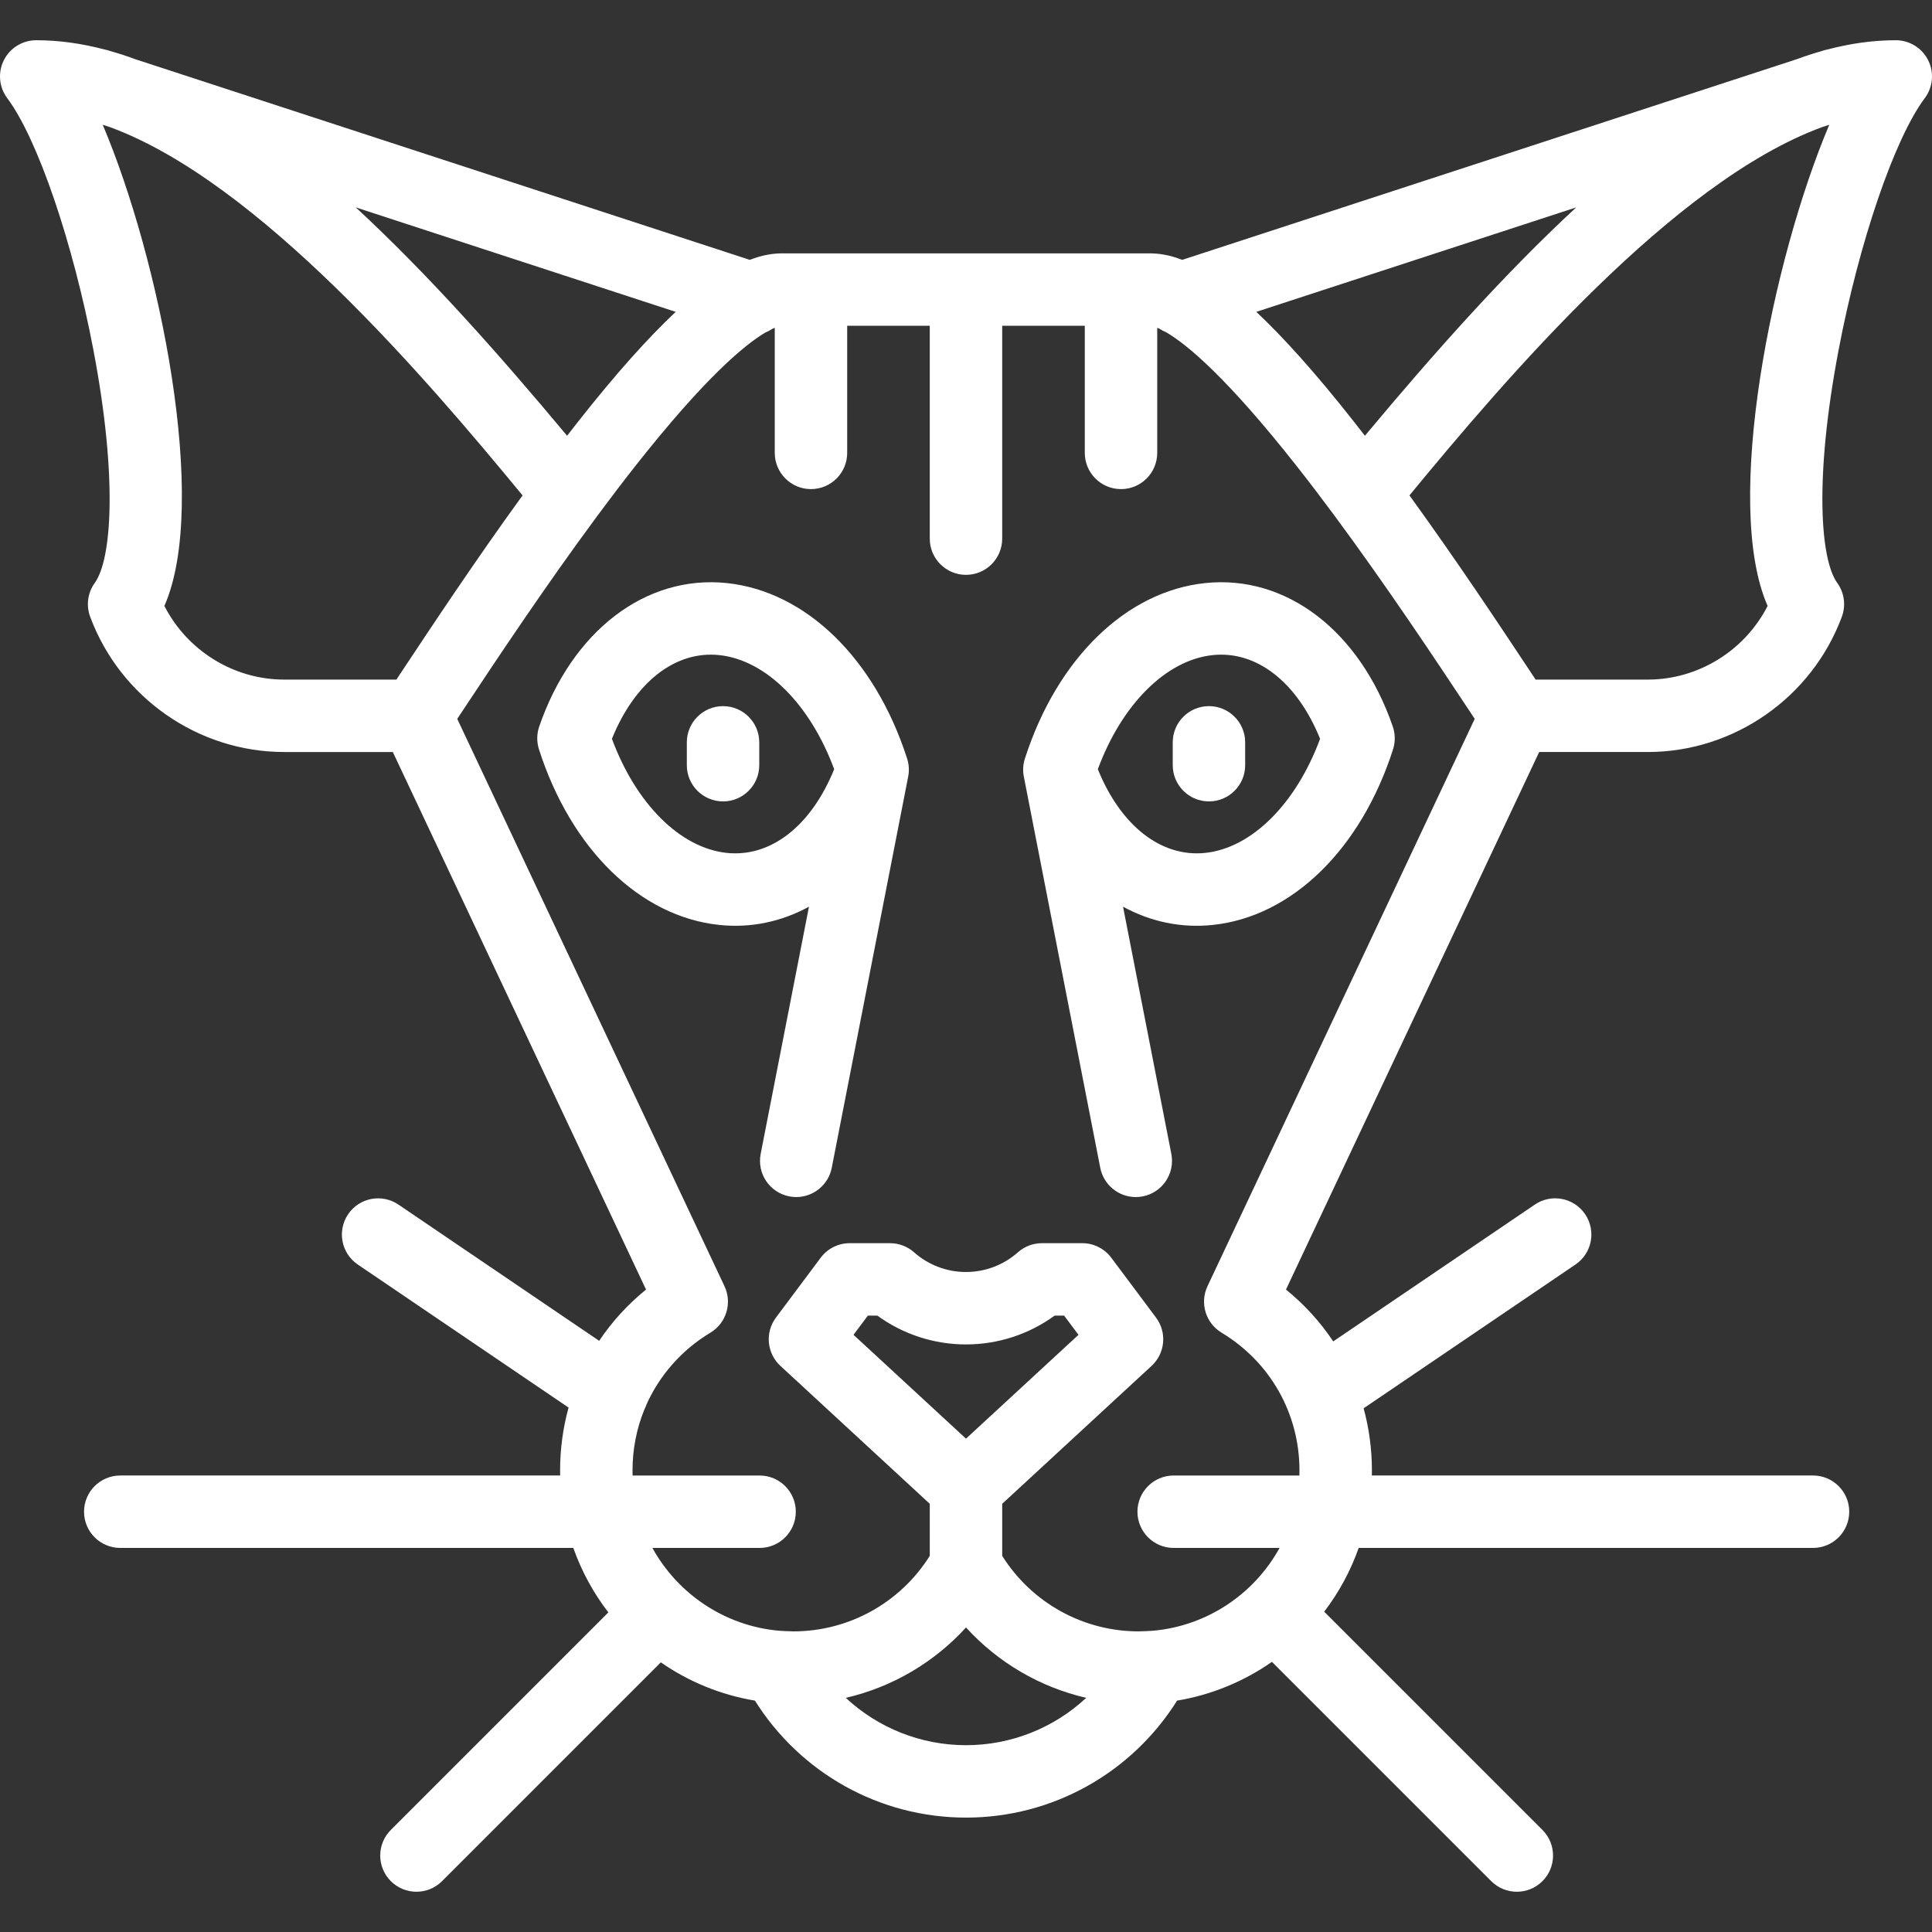 <?xml version='1.0' encoding='iso-8859-1'?>
<svg version="1.1" xmlns="http://www.w3.org/2000/svg" viewBox="0 0 426.809 426.809" xmlns:xlink="http://www.w3.org/1999/xlink" enable-background="new 0 0 426.809 426.809">
  <rect x="0" y="0" width="426.809" height="426.809" fill="#333333" stroke="none"/>
  <path fill="#fff" d="m425.209,21.687c1.818-2.424 2.11-5.667 0.755-8.377s-4.125-4.422-7.155-4.422c-4.995,0-10.038,0.71-15.113,2.048-0.328,0.063-0.656,0.147-0.982,0.254l-.279,.091c-1.846,0.523-3.692,1.128-5.546,1.812l-135.723,44.315c-2.871-1.124-5.217-1.438-7.234-1.438h-81.055c-2.018,0-4.364,0.314-7.234,1.438l-135.71-44.312c-1.859-0.686-3.716-1.294-5.567-1.818l-.271-.088c-0.325-0.106-0.651-0.19-0.979-0.254-5.078-1.338-10.119-2.048-15.116-2.048-3.03,0-5.8,1.712-7.155,4.422s-1.063,5.953 0.755,8.377c6.685,8.916 14.521,31.835 19.055,55.736 5.37,28.308 4.008,46.191 0.276,51.357-1.563,2.165-1.943,4.967-1.015,7.47 6.638,17.874 23.863,29.883 42.863,29.883h24l55.939,118.753c-4.047,3.277-7.521,7.096-10.352,11.322l-44.346-30.094c-3.654-2.482-8.631-1.531-11.111,2.127-2.481,3.656-1.529,8.631 2.127,11.111l46.571,31.605c-1.23,4.45-1.873,9.115-1.873,13.899 0,0.369 0.004,0.739 0.012,1.106h-97.18c-4.418,0-8,3.582-8,8s3.582,8 8,8h100.088c1.826,5.175 4.456,9.974 7.74,14.245l-48.055,48.055c-3.124,3.125-3.124,8.189 0,11.314 3.125,3.122 8.189,3.124 11.314,0l48.331-48.333c6.106,4.232 13.167,7.181 20.788,8.451 10.076,16.043 27.577,25.845 46.632,25.845s36.556-9.801 46.634-25.845c7.688-1.282 14.808-4.272 20.95-8.565l48.447,48.447c1.563,1.562 3.609,2.343 5.657,2.343 2.047,0 4.095-0.781 5.657-2.343 3.124-3.125 3.124-8.189 0-11.314l-48.213-48.212c3.228-4.232 5.815-8.977 7.619-14.088h100.368c4.418,0 8-3.582 8-8s-3.582-8-8-8h-97.462c0.008-0.367 0.012-0.737 0.012-1.106 0-4.727-0.628-9.338-1.829-13.739l46.807-31.766c3.656-2.48 4.608-7.455 2.127-11.111-2.481-3.658-7.458-4.61-11.111-2.127l-44.538,30.225c-2.846-4.279-6.351-8.142-10.438-11.453l55.938-118.753h24c19,0 36.226-12.009 42.863-29.883 0.929-2.503 0.549-5.305-1.015-7.469-3.731-5.167-5.093-23.051 0.277-51.358 4.536-23.9 12.371-46.82 19.055-55.735zm-76.995,24.129c-15.682,14.49-31.34,32.051-46.686,50.449-0.781-1.012-1.563-2.015-2.346-3.011-8.67-11.021-15.765-18.837-21.646-24.36l70.678-23.078zm-198.941,23.078c-5.877,5.521-12.968,13.332-21.629,24.341-0.788,1.002-1.575,2.013-2.362,3.031-15.346-18.398-31.003-35.959-46.685-50.449l70.676,23.077zm-61.704,81.239h-24.789c-11.183,0-21.424-6.415-26.465-16.271 9.964-22.656-1.041-76.574-13.62-106.298l1.606,.524c32.815,12.064 69.775,55.415 91.14,81.354-10.46,14.427-19.994,28.81-26.401,38.475-0.511,0.768-1.002,1.508-1.471,2.216zm125.836,235.408c-10.02,0-19.438-3.831-26.557-10.46 10.22-2.357 19.495-7.79 26.557-15.548 7.062,7.758 16.337,13.19 26.558,15.548-7.121,6.63-16.54,10.46-26.558,10.46zm-24.848-90.66l3.168-4.24h2.097c5.67,4.125 12.512,6.366 19.583,6.366s13.913-2.241 19.583-6.366h2.094l3.171,4.242-24.848,22.939-24.848-22.941zm78.197-10.738c-1.748,3.71-0.406,8.141 3.104,10.259 10.78,6.504 17.216,17.889 17.216,30.456 0,0.369-0.006,0.739-0.017,1.106h-27.777c-4.418,0-8,3.582-8,8s3.582,8 8,8h23.4c-5.583,10.124-15.958,17.25-28.047,18.3-0.117,0.007-2.175,0.134-3.1,0.134-12.277,0-23.647-6.345-30.129-16.686v-11.499l32.999-30.466c3.011-2.779 3.435-7.385 0.981-10.667l-9.887-13.229c-1.511-2.021-3.886-3.211-6.408-3.211h-8.904c-1.955,0-3.843,0.716-5.307,2.013-3.167,2.808-7.242,4.354-11.475,4.354s-8.308-1.546-11.475-4.354c-1.464-1.297-3.352-2.013-5.307-2.013h-8.907c-2.523,0-4.898,1.19-6.408,3.211l-9.884,13.227c-2.453,3.282-2.029,7.888 0.981,10.667l32.999,30.468v11.499c-6.481,10.341-17.852,16.686-30.129,16.686-0.921,0-2.982-0.127-3.104-0.135-12.087-1.05-22.459-8.176-28.041-18.299h23.679c4.418,0 8-3.582 8-8s-3.582-8-8-8h-28.057c-0.011-0.367-0.017-0.737-0.017-1.106 0-4.704 0.901-9.243 2.596-13.422 0.175-0.343 0.323-0.693 0.445-1.05 2.898-6.534 7.77-12.12 14.174-15.984 3.511-2.118 4.853-6.549 3.104-10.259l-59.04-125.335c0.437-0.658 0.89-1.342 1.36-2.052 7.035-10.612 17.9-27.001 29.495-42.669 0.087-0.111 0.171-0.225 0.251-0.339 2.675-3.607 5.387-7.175 8.098-10.621 15.697-19.952 24.525-27.139 28.96-29.72 0.493-0.2 0.966-0.449 1.41-0.743 0.204-0.096 0.395-0.179 0.57-0.25v27.636c0,4.418 3.582,8 8,8s8-3.582 8-8v-28.08h18.245v47.023c0,4.418 3.582,8 8,8s8-3.582 8-8v-47.023h18.247v28.08c0,4.418 3.582,8 8,8s8-3.582 8-8v-27.635c0.174,0.07 0.361,0.152 0.563,0.246 0.447,0.296 0.923,0.547 1.42,0.749 4.438,2.583 13.27,9.775 28.973,29.736 2.709,3.444 5.42,7.011 8.092,10.615 0.074,0.104 0.15,0.208 0.229,0.31 11.608,15.684 22.484,32.092 29.524,42.713 0.464,0.699 0.911,1.374 1.341,2.022l-59.036,125.337zm123.74-150.281c-5.041,9.857-15.281,16.271-26.465,16.271h-24.789c-0.464-0.699-0.947-1.429-1.45-2.188-6.41-9.67-15.952-24.064-26.421-38.504 21.368-25.941 58.331-69.3 91.149-81.356l1.596-.521c-12.578,29.722-23.582,83.64-13.62,106.298zm-124.251-5.052c-17.434,1.827-32.667,16.628-39.782,38.637-0.42,1.225-0.549,2.567-0.317,3.929 0.001,0.002 0.001,0.005 0.002,0.008 0,0.004 0.001,0.007 0.002,0.011 0.011,0.067 0.023,0.135 0.037,0.202l16.878,86.386c0.746,3.818 4.093,6.468 7.843,6.468 0.509,0 1.024-0.049 1.543-0.15 4.336-0.848 7.165-5.05 6.317-9.386l-10.67-54.612c6.061,3.31 12.813,4.77 19.815,4.032 17.473-1.831 32.734-16.69 39.829-38.779 0.529-1.646 0.511-3.417-0.052-5.052-7.278-21.132-23.548-33.576-41.445-31.694zm0,59.611c-9.735,1.018-18.66-6.01-23.714-18.49 5.306-14.34 15.078-24.128 25.382-25.209 9.727-1.024 18.66,6.008 23.715,18.492-5.305,14.337-15.078,24.126-25.383,25.207zm-105.677-59.611c-17.897-1.873-34.169,10.563-41.443,31.693-0.563,1.634-0.581,3.405-0.053,5.051 7.093,22.088 22.354,36.947 39.828,38.779 7,0.738 13.755-0.721 19.817-4.033l-10.67,54.613c-0.848,4.336 1.981,8.538 6.317,9.386 0.519,0.102 1.034,0.15 1.543,0.15 3.749,0 7.097-2.649 7.843-6.468l16.878-86.386c0.014-0.066 0.025-0.133 0.037-0.2 0.236-1.368 0.109-2.72-0.314-3.951-7.115-22.008-22.349-36.807-39.783-38.634zm0,59.611c-10.306-1.081-20.077-10.869-25.381-25.207 5.052-12.483 13.975-19.516 23.713-18.492 10.305,1.081 20.078,10.869 25.384,25.209-5.054,12.481-13.972,19.514-23.716,18.49zm114.511-24.425v5.047c0,4.418-3.582,8-8,8s-8-3.582-8-8v-5.047c0-4.418 3.582-8 8-8s8,3.582 8,8zm-107.345,0v5.047c0,4.418-3.582,8-8,8s-8-3.582-8-8v-5.047c0-4.418 3.582-8 8-8s8,3.582 8,8z"/>
</svg>
